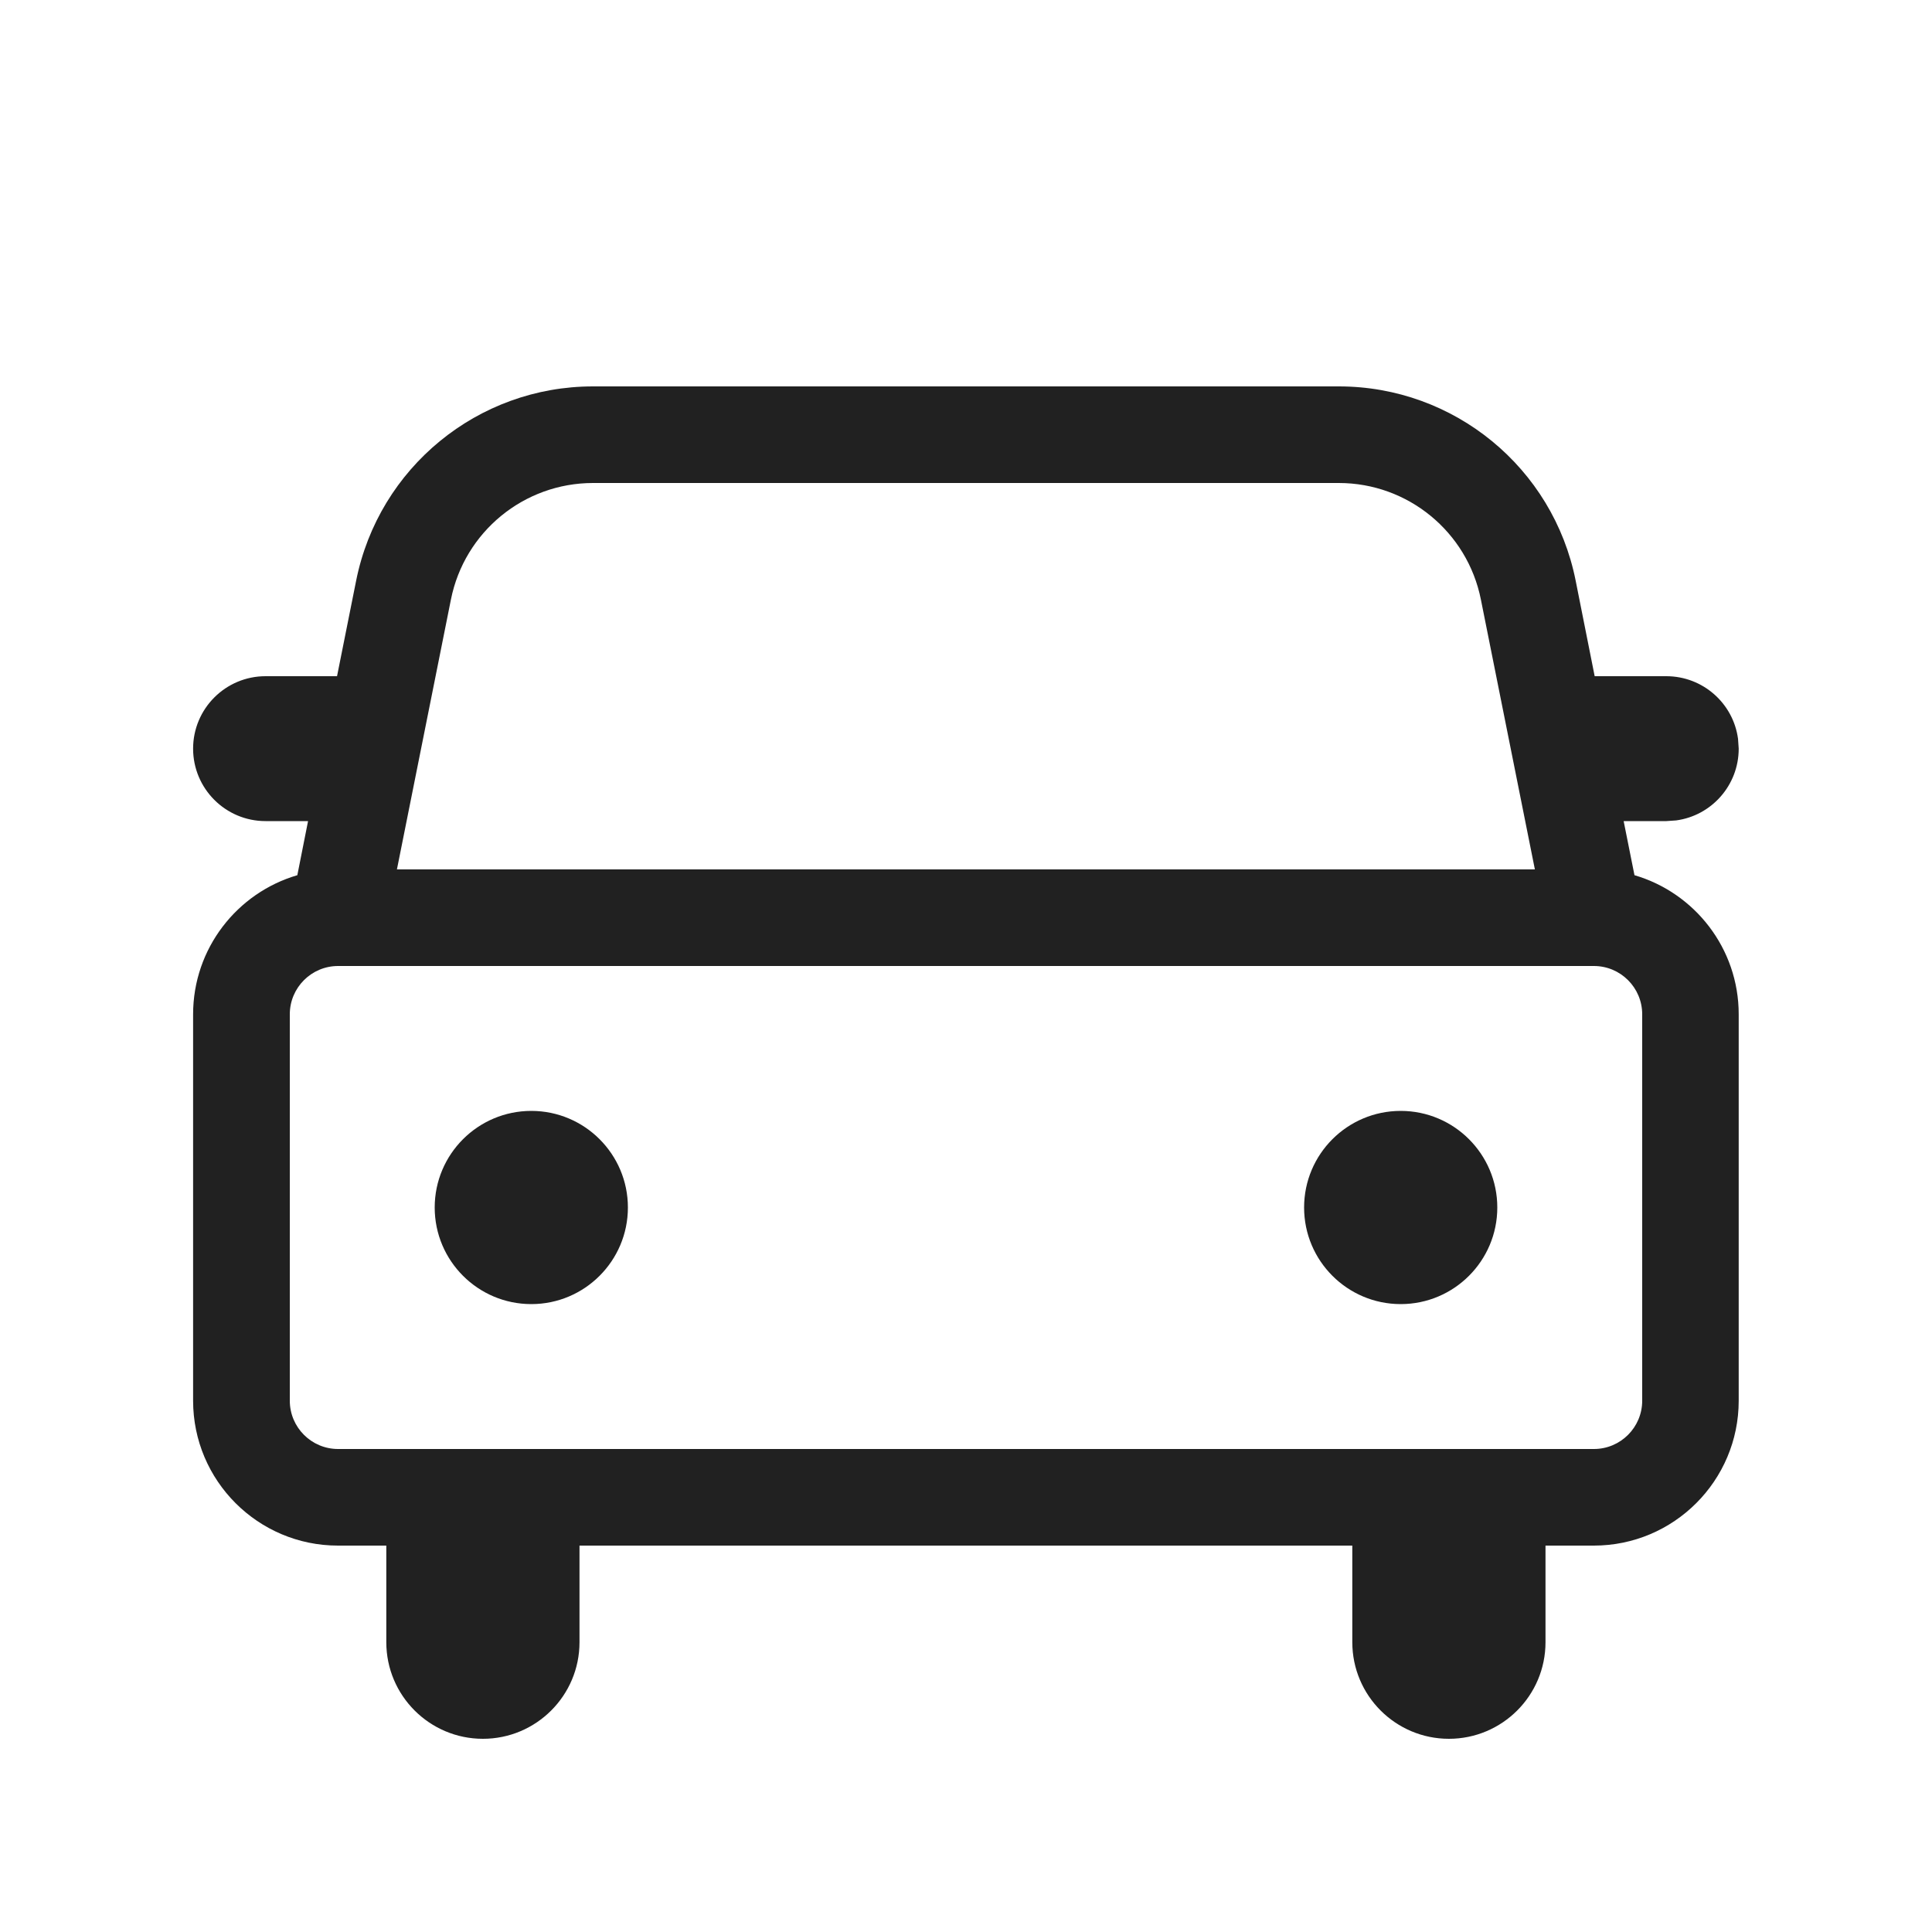 <svg width="20" height="20" viewBox="0 0 20 20" fill="none" xmlns="http://www.w3.org/2000/svg">
<path d="M13.86,4c1.192,0 2.218,0.841 2.451,2.01l0.197,0.99h0.741c0.38,0 0.694,0.282 0.743,0.648l0.007,0.102c0,0.38 -0.282,0.694 -0.648,0.743l-0.102,0.007h-0.441l0.112,0.56c0.623,0.182 1.079,0.758 1.079,1.44v4c0,0.828 -0.672,1.5 -1.5,1.5h-0.5v1c0,0.552 -0.448,1 -1,1c-0.552,0 -1,-0.448 -1,-1v-1h-8v1c0,0.552 -0.448,1 -1,1c-0.552,0 -1,-0.448 -1,-1v-1h-0.5c-0.828,0 -1.5,-0.672 -1.5,-1.5v-4c0,-0.682 0.456,-1.258 1.079,-1.44l0.111,-0.56h-0.44c-0.414,0 -0.75,-0.336 -0.75,-0.75c0,-0.414 0.336,-0.75 0.75,-0.75h0.74l0.198,-0.99c0.234,-1.169 1.26,-2.01 2.451,-2.01zM16.5,10h-13c-0.276,0 -0.5,0.224 -0.5,0.5v4c0,0.276 0.224,0.5 0.5,0.5h13c0.276,0 0.5,-0.224 0.5,-0.5v-4c0,-0.276 -0.224,-0.5 -0.5,-0.5zM5.5,11.5c0.552,0 1,0.448 1,1c0,0.552 -0.448,1 -1,1c-0.552,0 -1,-0.448 -1,-1c0,-0.552 0.448,-1 1,-1zM14.5,11.5c0.552,0 1,0.448 1,1c0,0.552 -0.448,1 -1,1c-0.552,0 -1,-0.448 -1,-1c0,-0.552 0.448,-1 1,-1zM13.86,5h-7.721c-0.715,0 -1.331,0.505 -1.471,1.206l-0.559,2.794h11.78l-0.559,-2.794c-0.14,-0.701 -0.756,-1.206 -1.471,-1.206z" fill="#212121"/>
</svg>
